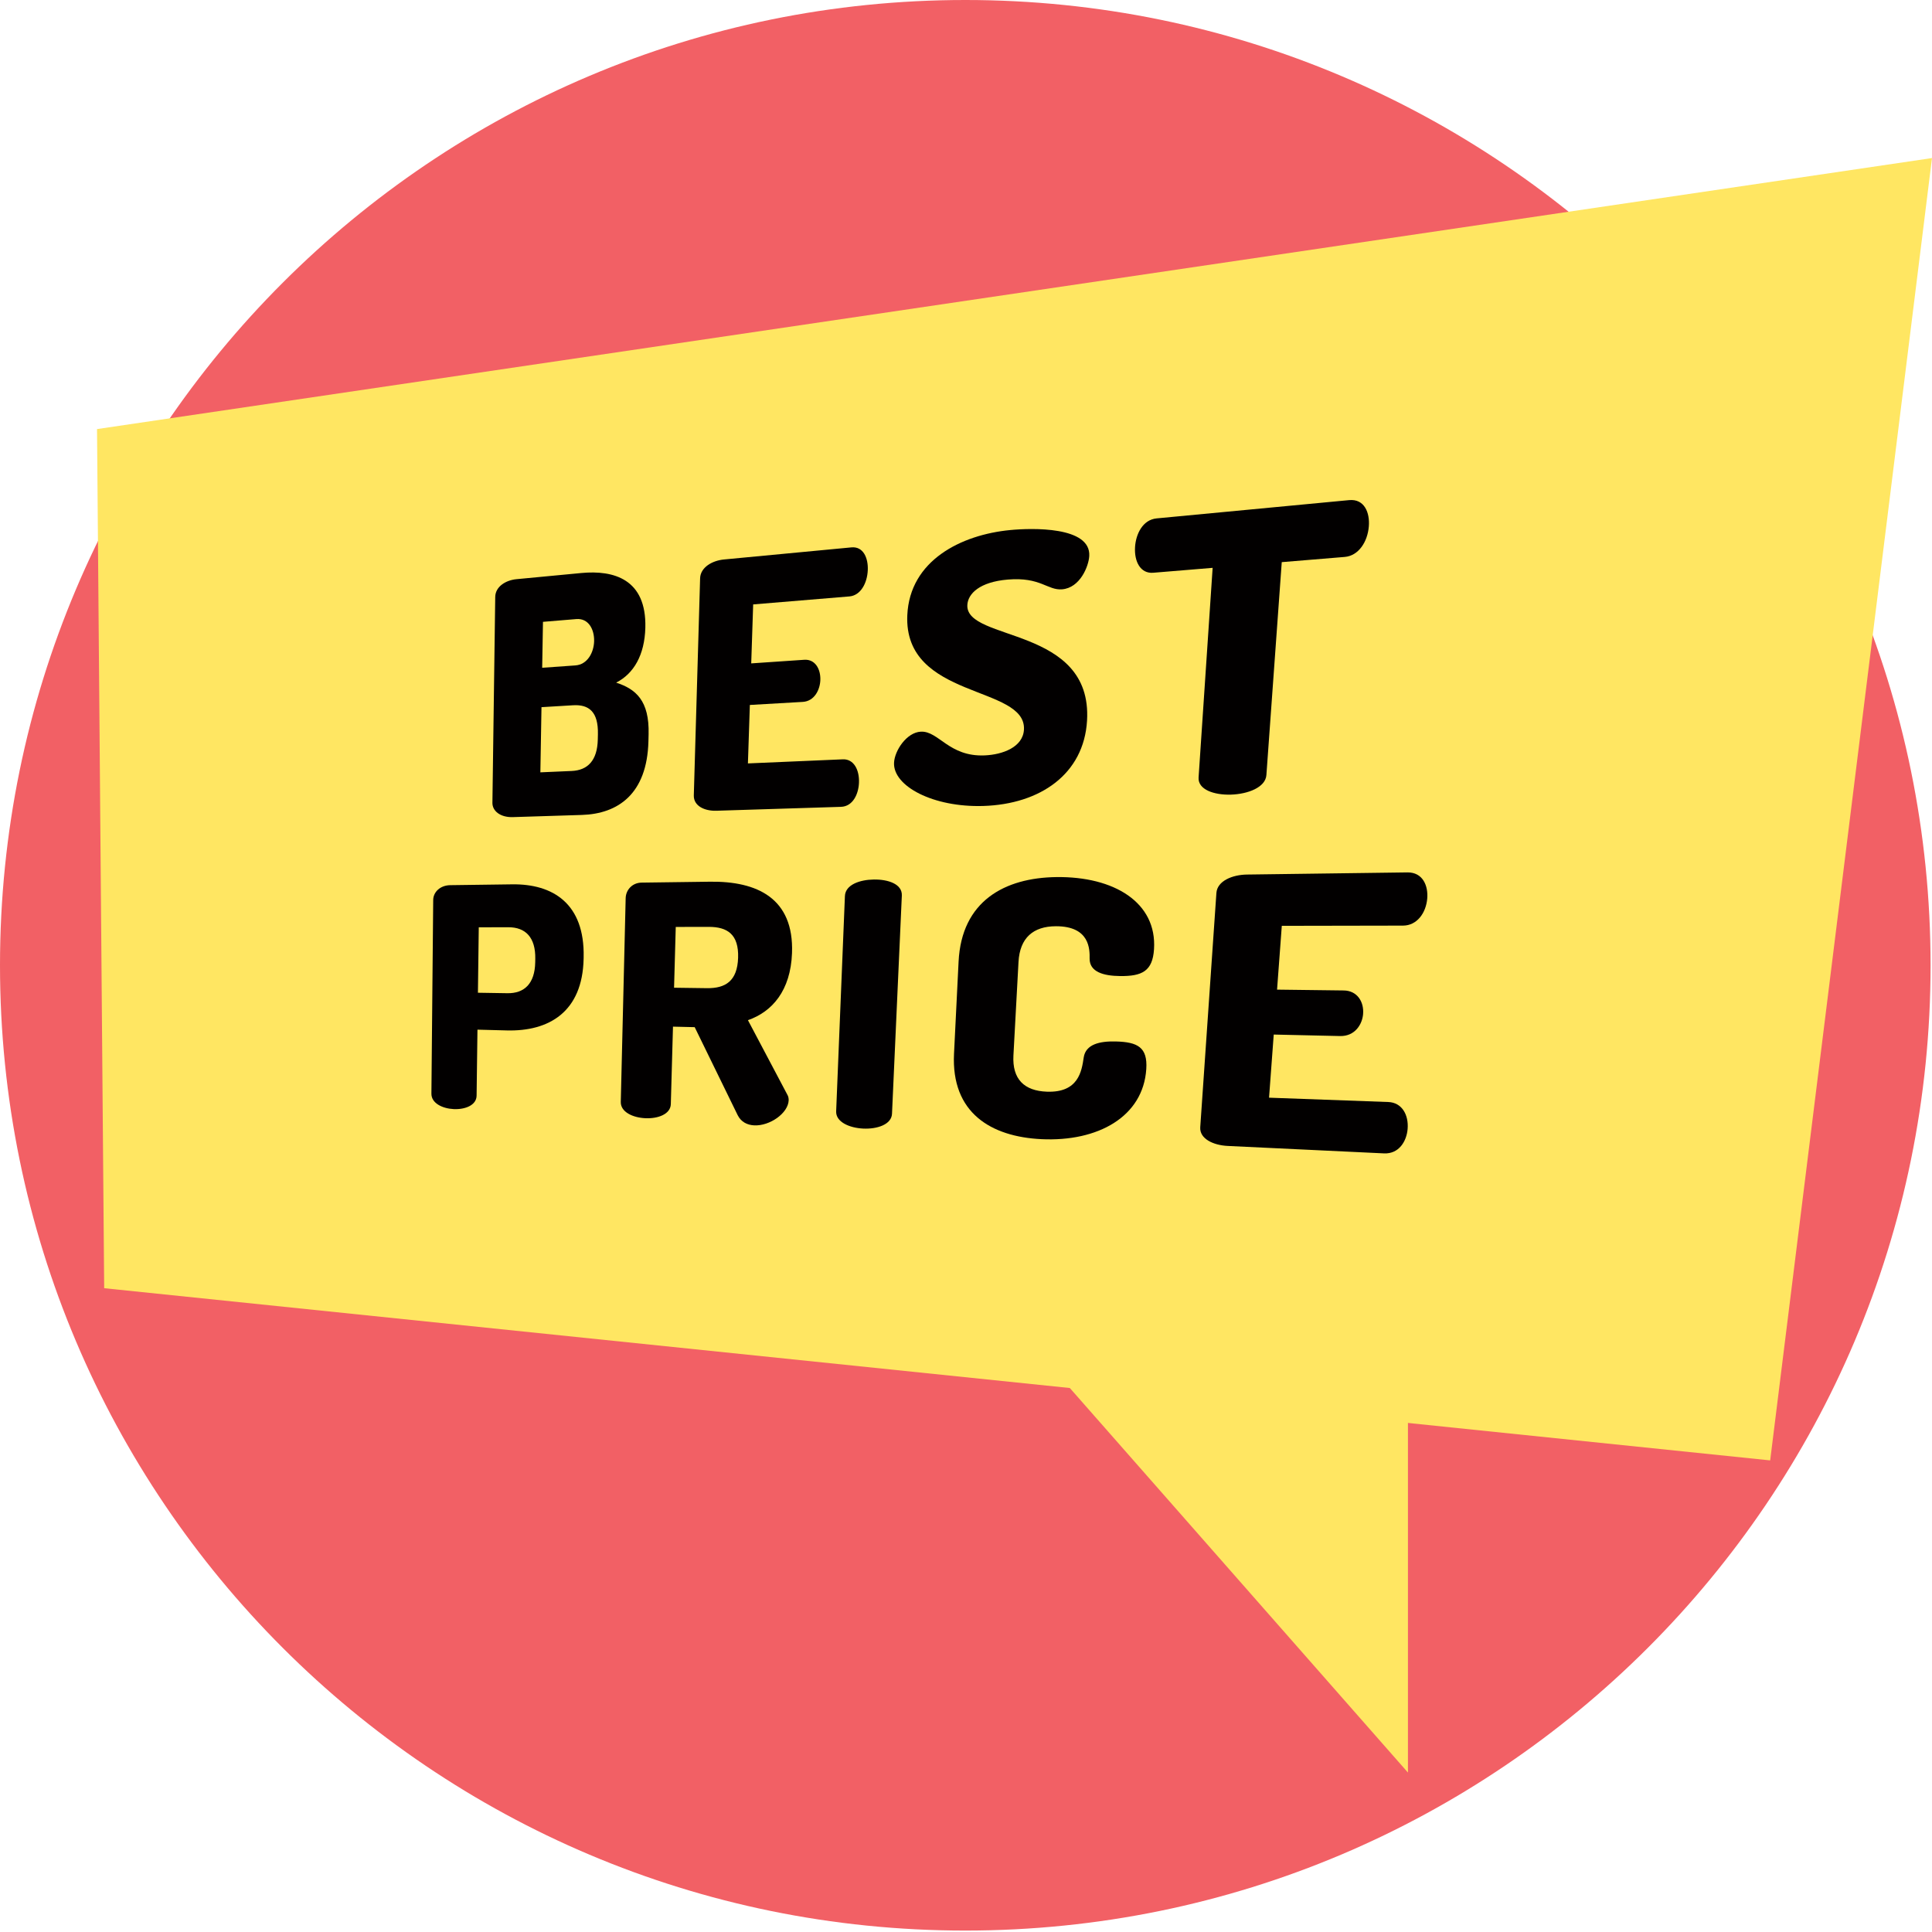 <?xml version="1.0"?>
<svg xmlns="http://www.w3.org/2000/svg" height="512px" viewBox="0 0 512 512" width="512px"><g><link xmlns="" type="text/css" id="dark-mode" rel="stylesheet"/><style xmlns="" type="text/css" id="dark-mode-custom-style"/><path d="m511.621 255.809c0 141.281-114.531 255.812-255.812 255.812-141.277 0-255.809-114.531-255.809-255.812 0-141.277 114.531-255.809 255.809-255.809 141.281 0 255.812 114.531 255.812 255.809zm0 0" fill="#f26065" data-original="#F26065"/><path d="m268.465 350.719 104.656 119.027v-127.203" fill="#ffe662" data-original="#FFE662"/><path d="m469.117 387.02-441.508-45.633-1.898-227.676 486.289-71.824zm0 0" fill="#ffe662" data-original="#FFE662"/><g fill="#314c8f"><path d="m131.242 158.203c.039-2.789 2.84-4.449 5.633-4.715l17.191-1.633c8.605-.816 17.277 1.625 16.957 14.469-.184 7.285-3.094 12.227-7.734 14.578 5.238 1.707 8.82 4.781 8.598 13.688l-.047 1.863c-.355 13.969-8.066 19.215-17.637 19.516l-18.293.574c-3.387.105-5.445-1.684-5.414-3.793zm12.441 18.762 8.793-.621c3.223-.227 4.906-3.441 4.973-6.457.062-3.113-1.496-6.094-4.73-5.824l-8.824.73zm7.82 27.352c4.203-.18 6.797-2.73 6.918-8.332l.031-1.402c.129-5.973-2.379-7.934-6.605-7.68l-8.348.504-.297 17.27zm0 0" data-original="#000000" class="active-path" style="fill:#020000" data-old_color="#361212"/><path d="m199.082 175.805 14.051-.957c2.855-.195 4.379 2.41 4.266 5.402-.098 2.523-1.547 5.582-4.676 5.762l-14.004.809-.512 15.492 25.16-1.082c2.891-.125 4.414 2.785 4.27 6.23-.125 2.973-1.609 6.262-4.777 6.359l-33.035 1.035c-3.047.094-6.039-1.23-5.957-4.082l1.668-57.496c.082-2.945 3.223-4.715 6.332-5.012l33.754-3.203c3.238-.309 4.48 2.93 4.352 6.004-.148 3.547-1.941 6.75-4.875 6.992l-25.5 2.117zm0 0" data-original="#000000" class="active-path" style="fill:#020000" data-old_color="#361212"/><path d="m271.359 193.344c.637-11.828-31.914-7.926-30.914-30.312.645-14.504 14.25-21.32 27.305-22.566 5.629-.539 21.371-1.027 20.914 6.887-.16 2.73-2.441 8.441-7.207 8.824-3.867.312-5.695-3.316-14.387-2.586-7.422.621-10.562 3.715-10.715 6.75-.477 9.754 33.191 5.504 31.723 30.617-.828 14.195-12.441 22.172-27.512 22.633-13.27.402-23.91-5.25-23.637-11.445.141-3.199 3.32-8.059 7.105-8.246 4.723-.23 7.414 6.691 16.906 6.289 4.758-.199 10.168-2.176 10.418-6.844zm0 0" data-original="#000000" class="active-path" style="fill:#020000" data-old_color="#361212"/><path d="m357.523 132.539c4.082-.391 5.516 3.348 5.234 6.922-.32 4.102-2.699 7.828-6.391 8.133l-16.688 1.379-4.07 56.426c-.234 3.27-4.891 5.043-9.391 5.184-4.469.141-8.797-1.328-8.578-4.547l3.723-55.551-15.742 1.301c-3.367.277-5.059-2.934-4.82-6.82.207-3.383 2.004-7.23 5.723-7.586zm0 0" data-original="#000000" class="active-path" style="fill:#020000" data-old_color="#361212"/><path d="m114.805 238.492c.02-2.051 1.812-3.879 4.531-3.914l16.383-.219c10.734-.145 19.254 5.035 18.953 19.305l-.008.422c-.297 14.145-9.254 19.273-20.336 18.988l-7.797-.203-.227 17.477c-.031 2.574-3.066 3.715-6.07 3.574-2.98-.145-5.934-1.555-5.906-4.098zm12.074 7.254-.223 17.34 7.82.125c4.48.07 7.266-2.543 7.363-8.207l.016-.918c.098-5.688-2.609-8.363-7.113-8.355zm0 0" data-original="#000000" class="active-path" style="fill:#020000" data-old_color="#361212"/><path d="m165.809 238.016c.051-2.156 1.723-4.078 4.215-4.113l18.148-.242c12.371-.164 22.258 4.297 21.719 18.91-.367 9.969-5.254 15.547-11.68 17.785l10.391 19.652c.348.539.418 1.156.402 1.59-.129 3.402-4.988 6.832-9.133 6.633-1.789-.086-3.465-.855-4.383-2.707l-11.387-23.316-5.754-.137-.574 20.523c-.074 2.707-3.457 3.902-6.777 3.742-3.301-.156-6.547-1.648-6.484-4.32zm13.273 7.633-.449 16.109 8.684.117c4.977.07 8.086-1.906 8.289-8.055.199-6.172-2.793-8.195-7.797-8.188zm0 0" data-original="#000000" class="active-path" style="fill:#020000" data-old_color="#361212"/><path d="m223.91 237.473c.121-3.012 3.914-4.34 7.676-4.391 3.789-.051 7.547 1.195 7.41 4.25l-2.605 57.824c-.129 2.855-3.926 4.105-7.637 3.93-3.68-.176-7.281-1.758-7.164-4.578zm0 0" data-original="#000000" class="active-path" style="fill:#020000" data-old_color="#361212"/><path d="m279.824 245.465c-5.973.012-9.562 3.043-9.91 9.461l-1.344 24.777c-.344 6.305 2.875 9.387 8.859 9.605 8.363.309 9.23-5.402 9.766-9.07.527-3.488 4.199-4.344 8.484-4.238 5.832.145 8.469 1.555 8.098 7.301-.82 12.668-12.84 19.309-27.789 18.59-13.355-.645-23.941-6.961-23.164-22.637l1.211-24.434c.797-16.047 12.223-22.203 25.895-22.383 15.312-.203 26.695 6.711 25.895 19.121-.375 5.832-3.199 7.164-8.961 7.109-4.523-.043-8.098-1.133-8.105-4.578.039-2.492.086-8.641-8.934-8.625zm0 0" data-original="#000000" class="active-path" style="fill:#020000" data-old_color="#361212"/><path d="m338.434 262.262 17.66.219c3.598.047 5.406 3.012 5.141 6.25-.219 2.73-2.16 5.918-6.098 5.832l-17.586-.395-1.242 16.73 31.598 1.148c3.645.133 5.441 3.438 5.125 7.16-.273 3.215-2.273 6.641-6.262 6.453l-41.422-1.973c-3.809-.184-7.488-1.895-7.273-4.965l4.281-62.07c.223-3.188 4.211-4.836 8.117-4.887l42.512-.566c4.094-.055 5.531 3.578 5.246 6.914-.328 3.848-2.719 7.176-6.422 7.184l-32.121.059zm0 0" data-original="#000000" class="active-path" style="fill:#020000" data-old_color="#361212"/></g></g> </svg>
